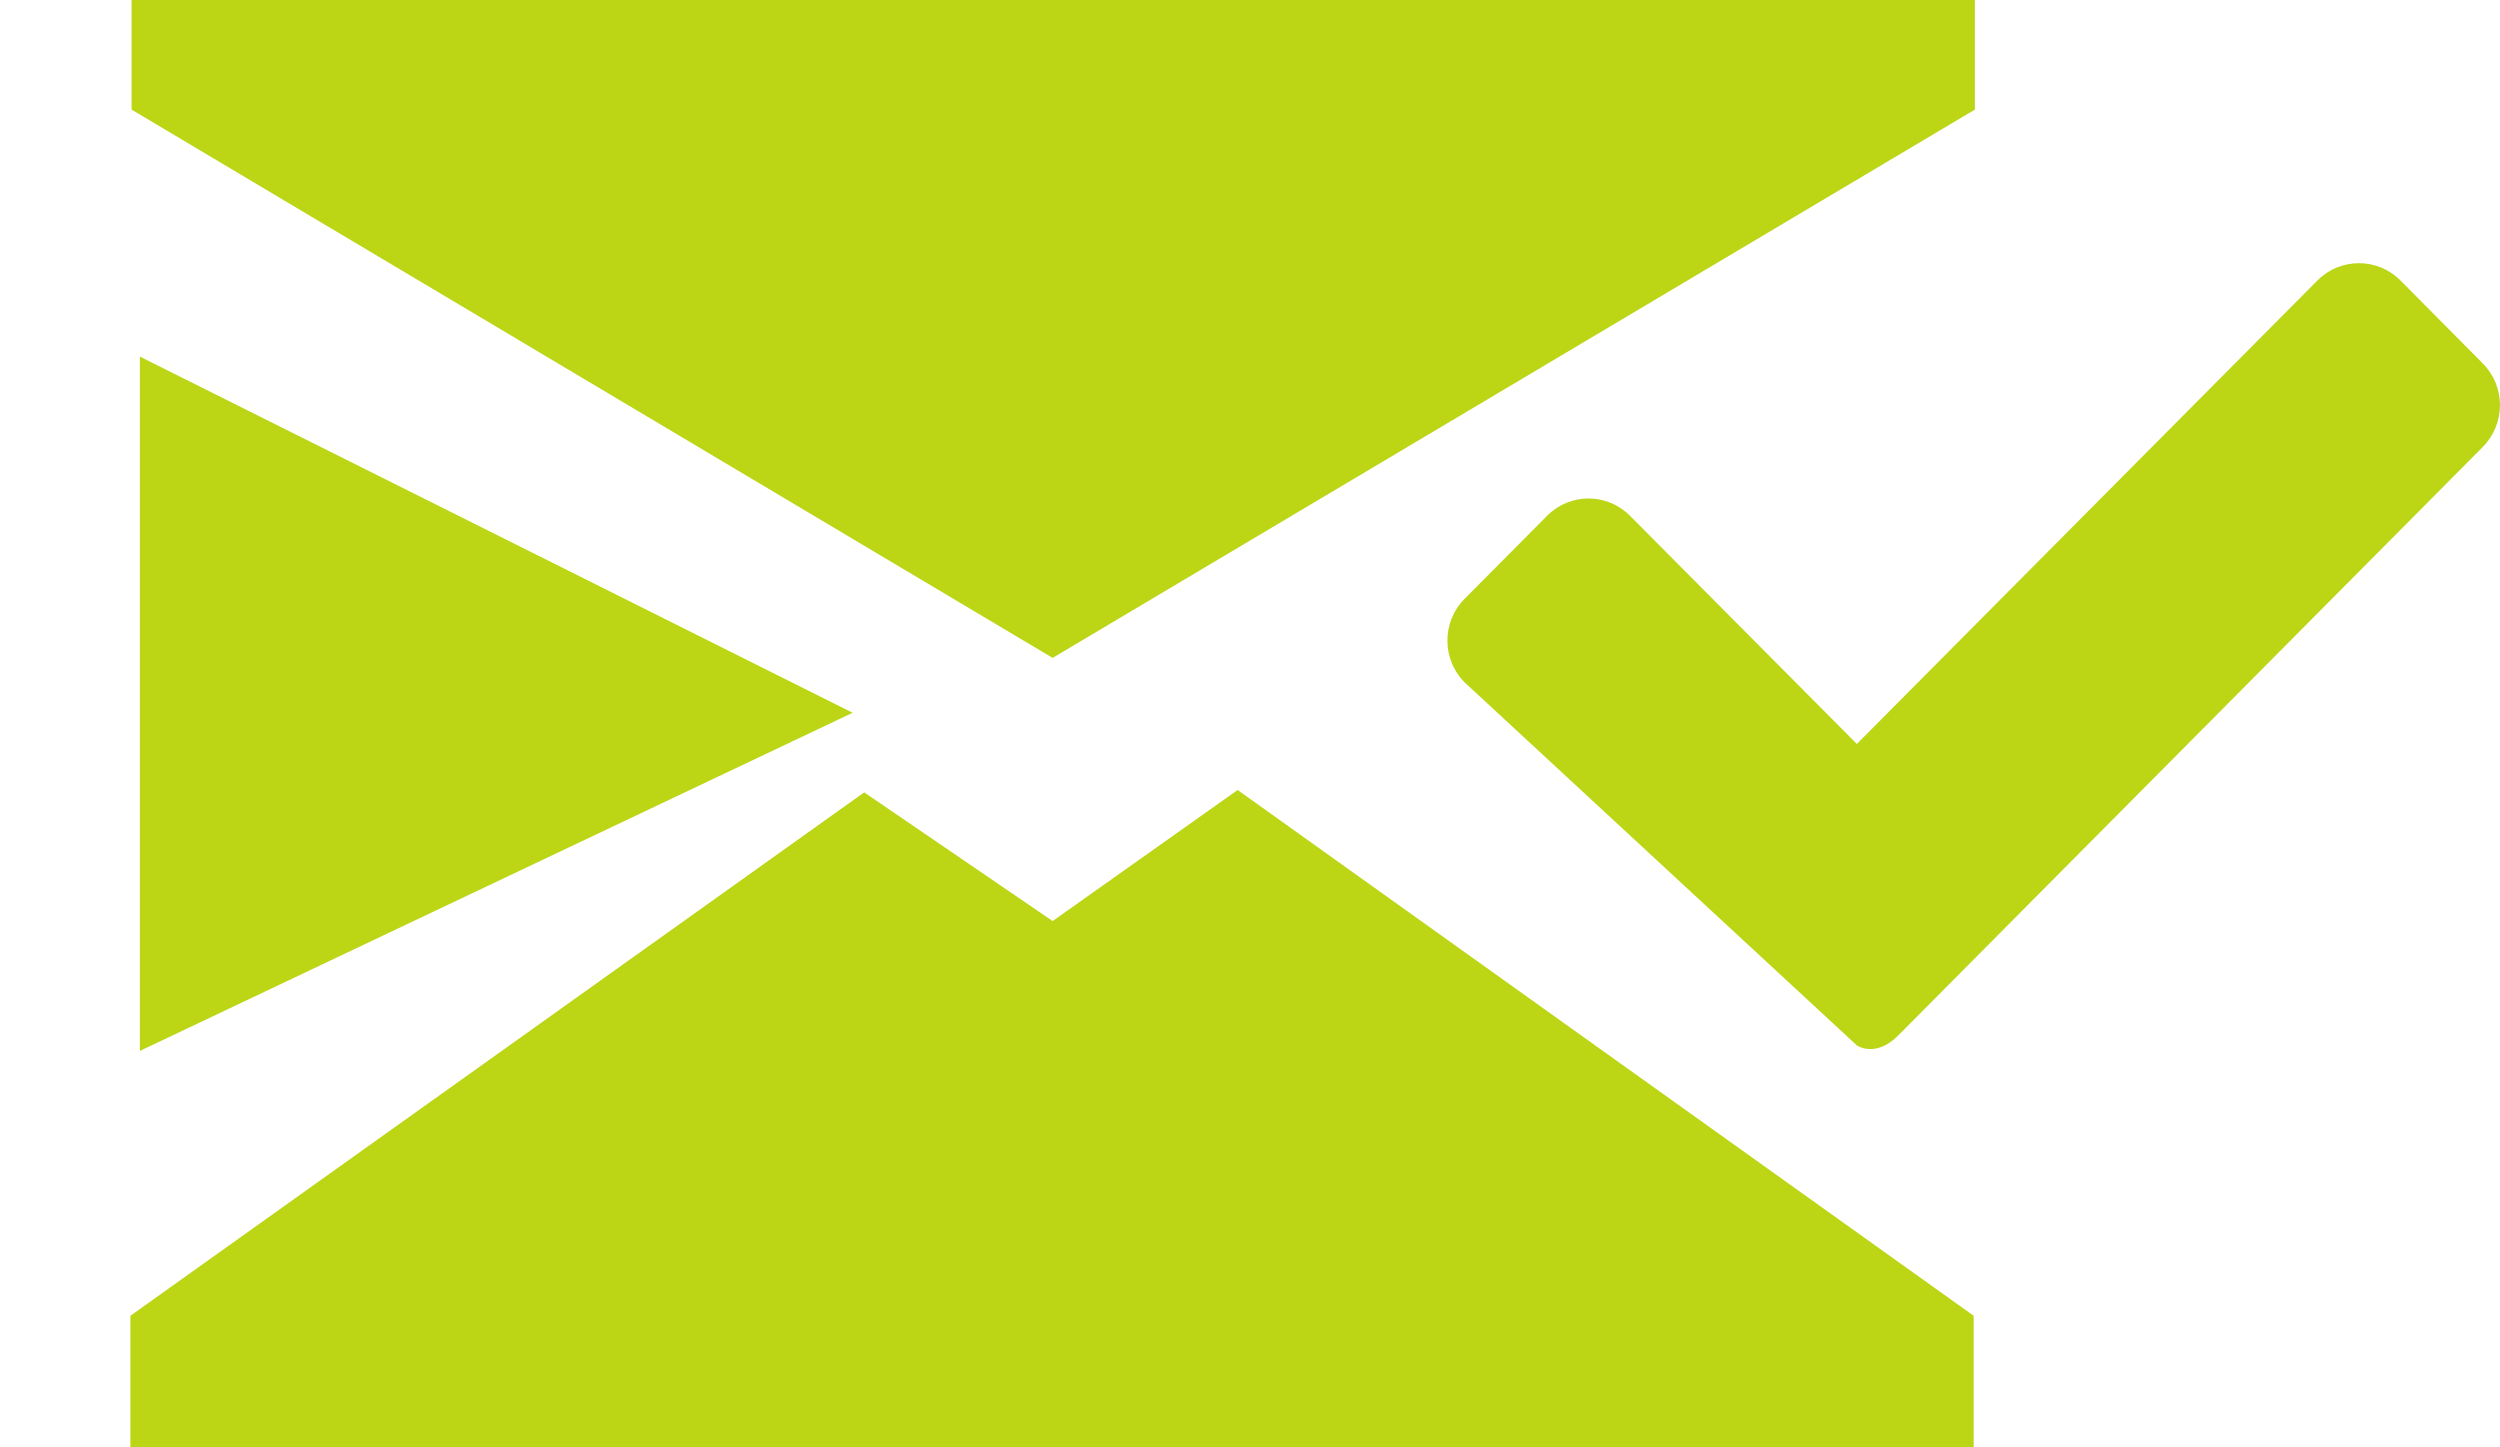 <?xml version="1.0" encoding="UTF-8" standalone="no"?>
<svg width="19px" height="11px" viewBox="0 0 19 11" version="1.1" xmlns="http://www.w3.org/2000/svg" xmlns:xlink="http://www.w3.org/1999/xlink" xmlns:sketch="http://www.bohemiancoding.com/sketch/ns">
    <title>Slice 1</title>
    <description>Created with Sketch (http://www.bohemiancoding.com/sketch)</description>
    <defs></defs>
    <g id="Page-1" stroke="none" stroke-width="1" fill="none" fill-rule="evenodd" sketch:type="MSPage">
        <path d="M1,0.833 L1,0 L15.009,0 L15.009,0.833 L8,5 L1,0.833 Z M9.406,6.004 L15,10 L15,11 L0.991,11 L0.991,10 L6.568,6.022 L8,7 L9.406,6.004 Z M14.427,7.869 L18.87,3.396 C19.043,3.22 19.043,2.938 18.87,2.763 L18.242,2.13 C18.068,1.957 17.788,1.957 17.614,2.13 L14.112,5.654 L12.387,3.919 C12.213,3.745 11.933,3.745 11.759,3.919 L11.13,4.552 C10.957,4.727 10.957,5.01 11.13,5.185 L14.112,7.945 C14.112,7.945 14.253,8.044 14.427,7.869 Z M1.063,7.987 L1.063,5.594 L1.063,2.71 L6.48,5.417 L1.063,7.987 Z" id="Triangle-2" fill="#BCD514" sketch:type="MSShapeGroup"></path>
    </g>
</svg>